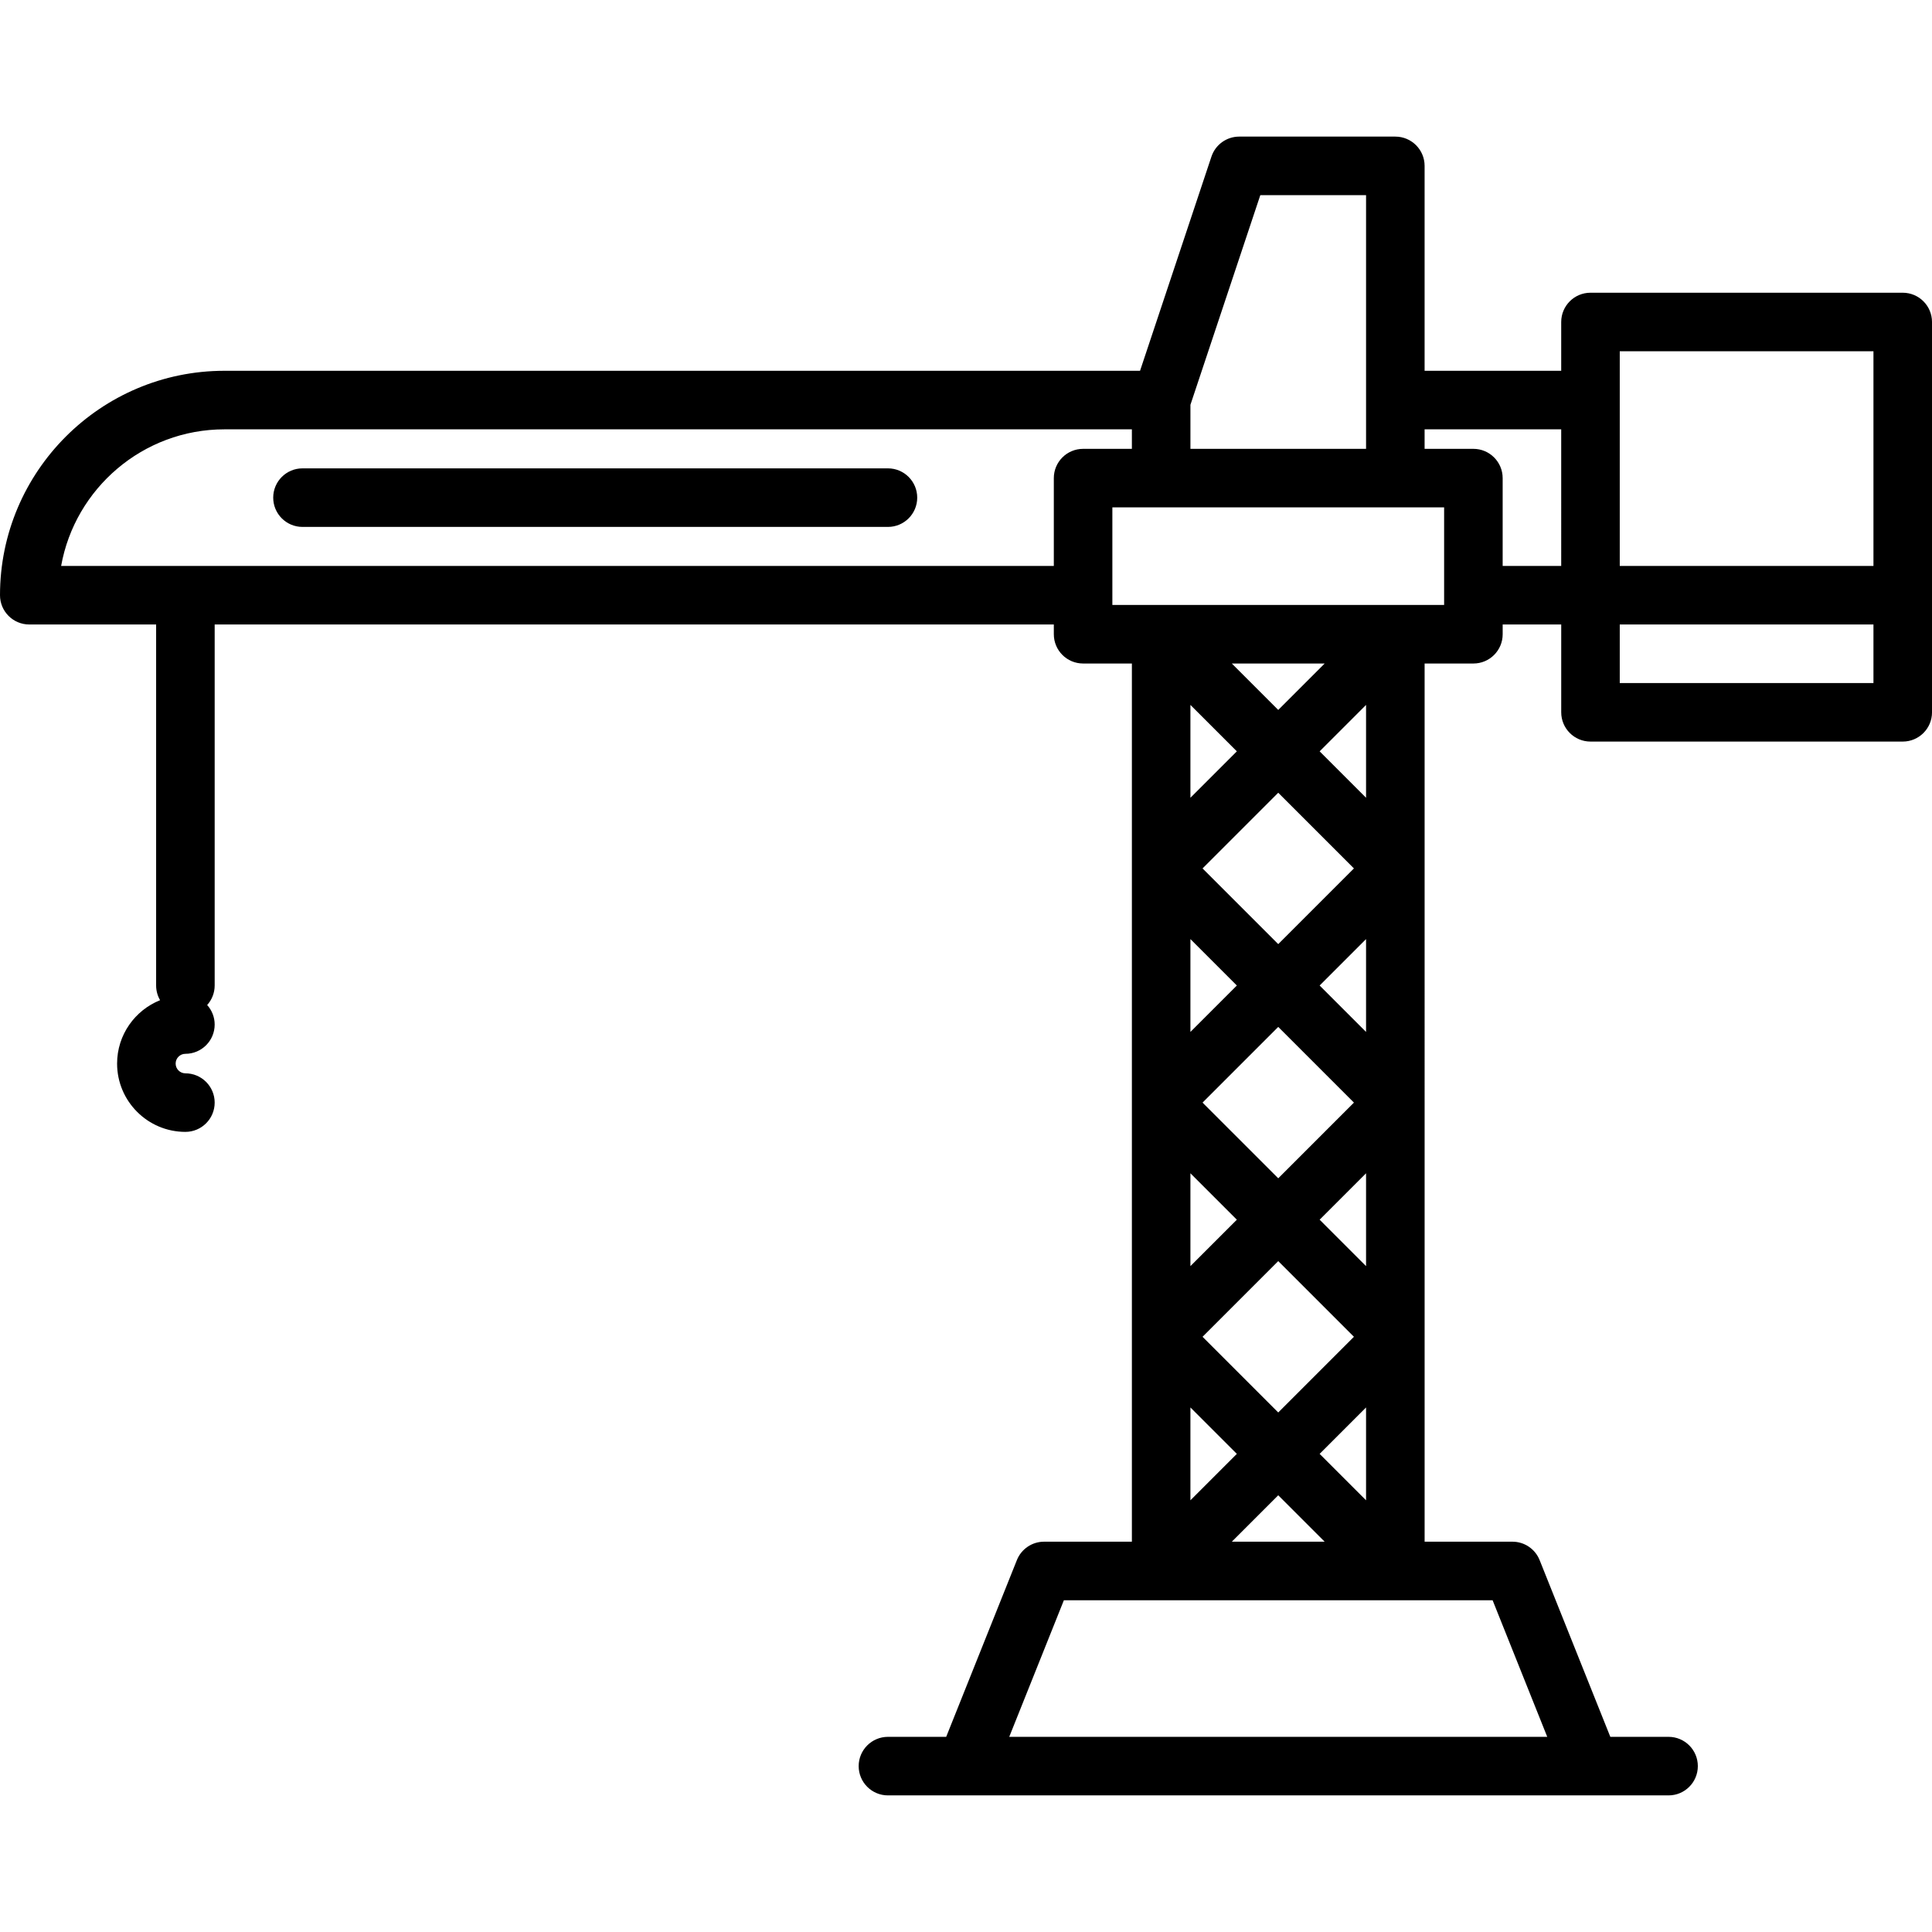 <?xml version="1.0" encoding="iso-8859-1"?>
<!-- Generator: Adobe Illustrator 19.0.0, SVG Export Plug-In . SVG Version: 6.00 Build 0)  -->
<svg version="1.1" id="Layer_1" xmlns="http://www.w3.org/2000/svg" xmlns:xlink="http://www.w3.org/1999/xlink" x="0px" y="0px"
	 viewBox="0 0 512 512" style="enable-background:new 0 0 512 512;" xml:space="preserve">
<g>
	<g>
		<g>
			<path d="M504.242,77.576h-82.747c-4.285,0-7.758,3.473-7.758,7.758v12.929h-36.202V43.96c0-4.284-3.472-7.758-7.758-7.758
				h-41.374c-3.339,0-6.304,2.137-7.359,5.304l-18.919,56.757H59.475C26.68,98.263,0,124.943,0,157.737
				c0,4.284,3.473,7.758,7.758,7.758h33.616v95.677c0,1.419,0.387,2.744,1.052,3.888c-6.667,2.672-11.395,9.188-11.395,16.799
				c0,9.98,8.121,18.101,18.101,18.101c4.284,0,7.758-3.473,7.758-7.758s-3.473-7.758-7.758-7.758c-1.425,0-2.586-1.161-2.586-2.586
				c0-1.425,1.161-2.586,2.586-2.586c4.284,0,7.758-3.473,7.758-7.758c0-1.99-0.755-3.798-1.987-5.172
				c1.231-1.374,1.987-3.182,1.987-5.172v-95.677h222.384v2.586c0,4.284,3.472,7.758,7.758,7.758h12.929v232.727h-23.273
				c-3.171,0-6.024,1.931-7.203,4.876l-18.736,46.841h-15.434c-4.284,0-7.758,3.473-7.758,7.758s3.473,7.758,7.758,7.758h206.869
				c4.285,0,7.758-3.473,7.758-7.758s-3.472-7.758-7.758-7.758h-15.434l-18.736-46.841c-1.179-2.945-4.031-4.876-7.203-4.876
				h-23.273V175.838h12.929c4.285,0,7.758-3.473,7.758-7.758v-2.586h15.515v23.273c0,4.284,3.472,7.758,7.758,7.758h82.747
				c4.285,0,7.758-3.473,7.758-7.758V85.333C512,81.049,508.528,77.576,504.242,77.576z M315.475,107.279l18.52-55.562h28.026
				v67.232h-46.545V107.279z M279.273,126.707v23.273H16.201c3.675-20.552,21.682-36.202,43.274-36.202H299.96v5.172H287.03
				C282.745,118.95,279.273,122.423,279.273,126.707z M395.556,424.081l14.481,36.202H267.458l14.481-36.202H395.556z
				 M358.807,292.202l-20.059,20.059l-20.059-20.059l20.059-20.059L358.807,292.202z M318.688,230.141l20.059-20.059l20.059,20.059
				L338.747,250.2L318.688,230.141z M358.807,354.263l-20.059,20.059l-20.059-20.059l20.059-20.059L358.807,354.263z
				 M338.749,396.264l12.3,12.301h-24.602L338.749,396.264z M349.719,385.293l12.301-12.301v24.603L349.719,385.293z
				 M349.719,323.232l12.301-12.301v24.603L349.719,323.232z M349.719,261.172l12.301-12.301v24.603L349.719,261.172z
				 M349.719,199.111l12.301-12.301v24.603L349.719,199.111z M338.747,188.14l-12.301-12.301h24.603L338.747,188.14z
				 M327.777,199.111l-12.303,12.301v-24.604L327.777,199.111z M327.777,261.172l-12.303,12.301v-24.604L327.777,261.172z
				 M327.777,323.232l-12.303,12.301V310.93L327.777,323.232z M327.777,385.293l-12.303,12.301V372.99L327.777,385.293z
				 M382.707,160.323h-87.919v-25.859h87.919V160.323z M413.737,149.98h-15.515v-23.273c0-4.284-3.472-7.758-7.758-7.758h-12.929
				v-5.172h36.202V149.98z M496.485,181.01h-67.232v-15.515h67.232V181.01z M496.485,149.98h-67.232V93.091h67.232V149.98z"/>
			<path d="M235.313,124.121H80.162c-4.284,0-7.758,3.473-7.758,7.758s3.473,7.758,7.758,7.758h155.152
				c4.284,0,7.758-3.473,7.758-7.758S239.597,124.121,235.313,124.121z"/>
		</g>
	</g>
</g>
<g>
</g>
<g>
</g>
<g>
</g>
<g>
</g>
<g>
</g>
<g>
</g>
<g>
</g>
<g>
</g>
<g>
</g>
<g>
</g>
<g>
</g>
<g>
</g>
<g>
</g>
<g>
</g>
<g>
</g>
</svg>

